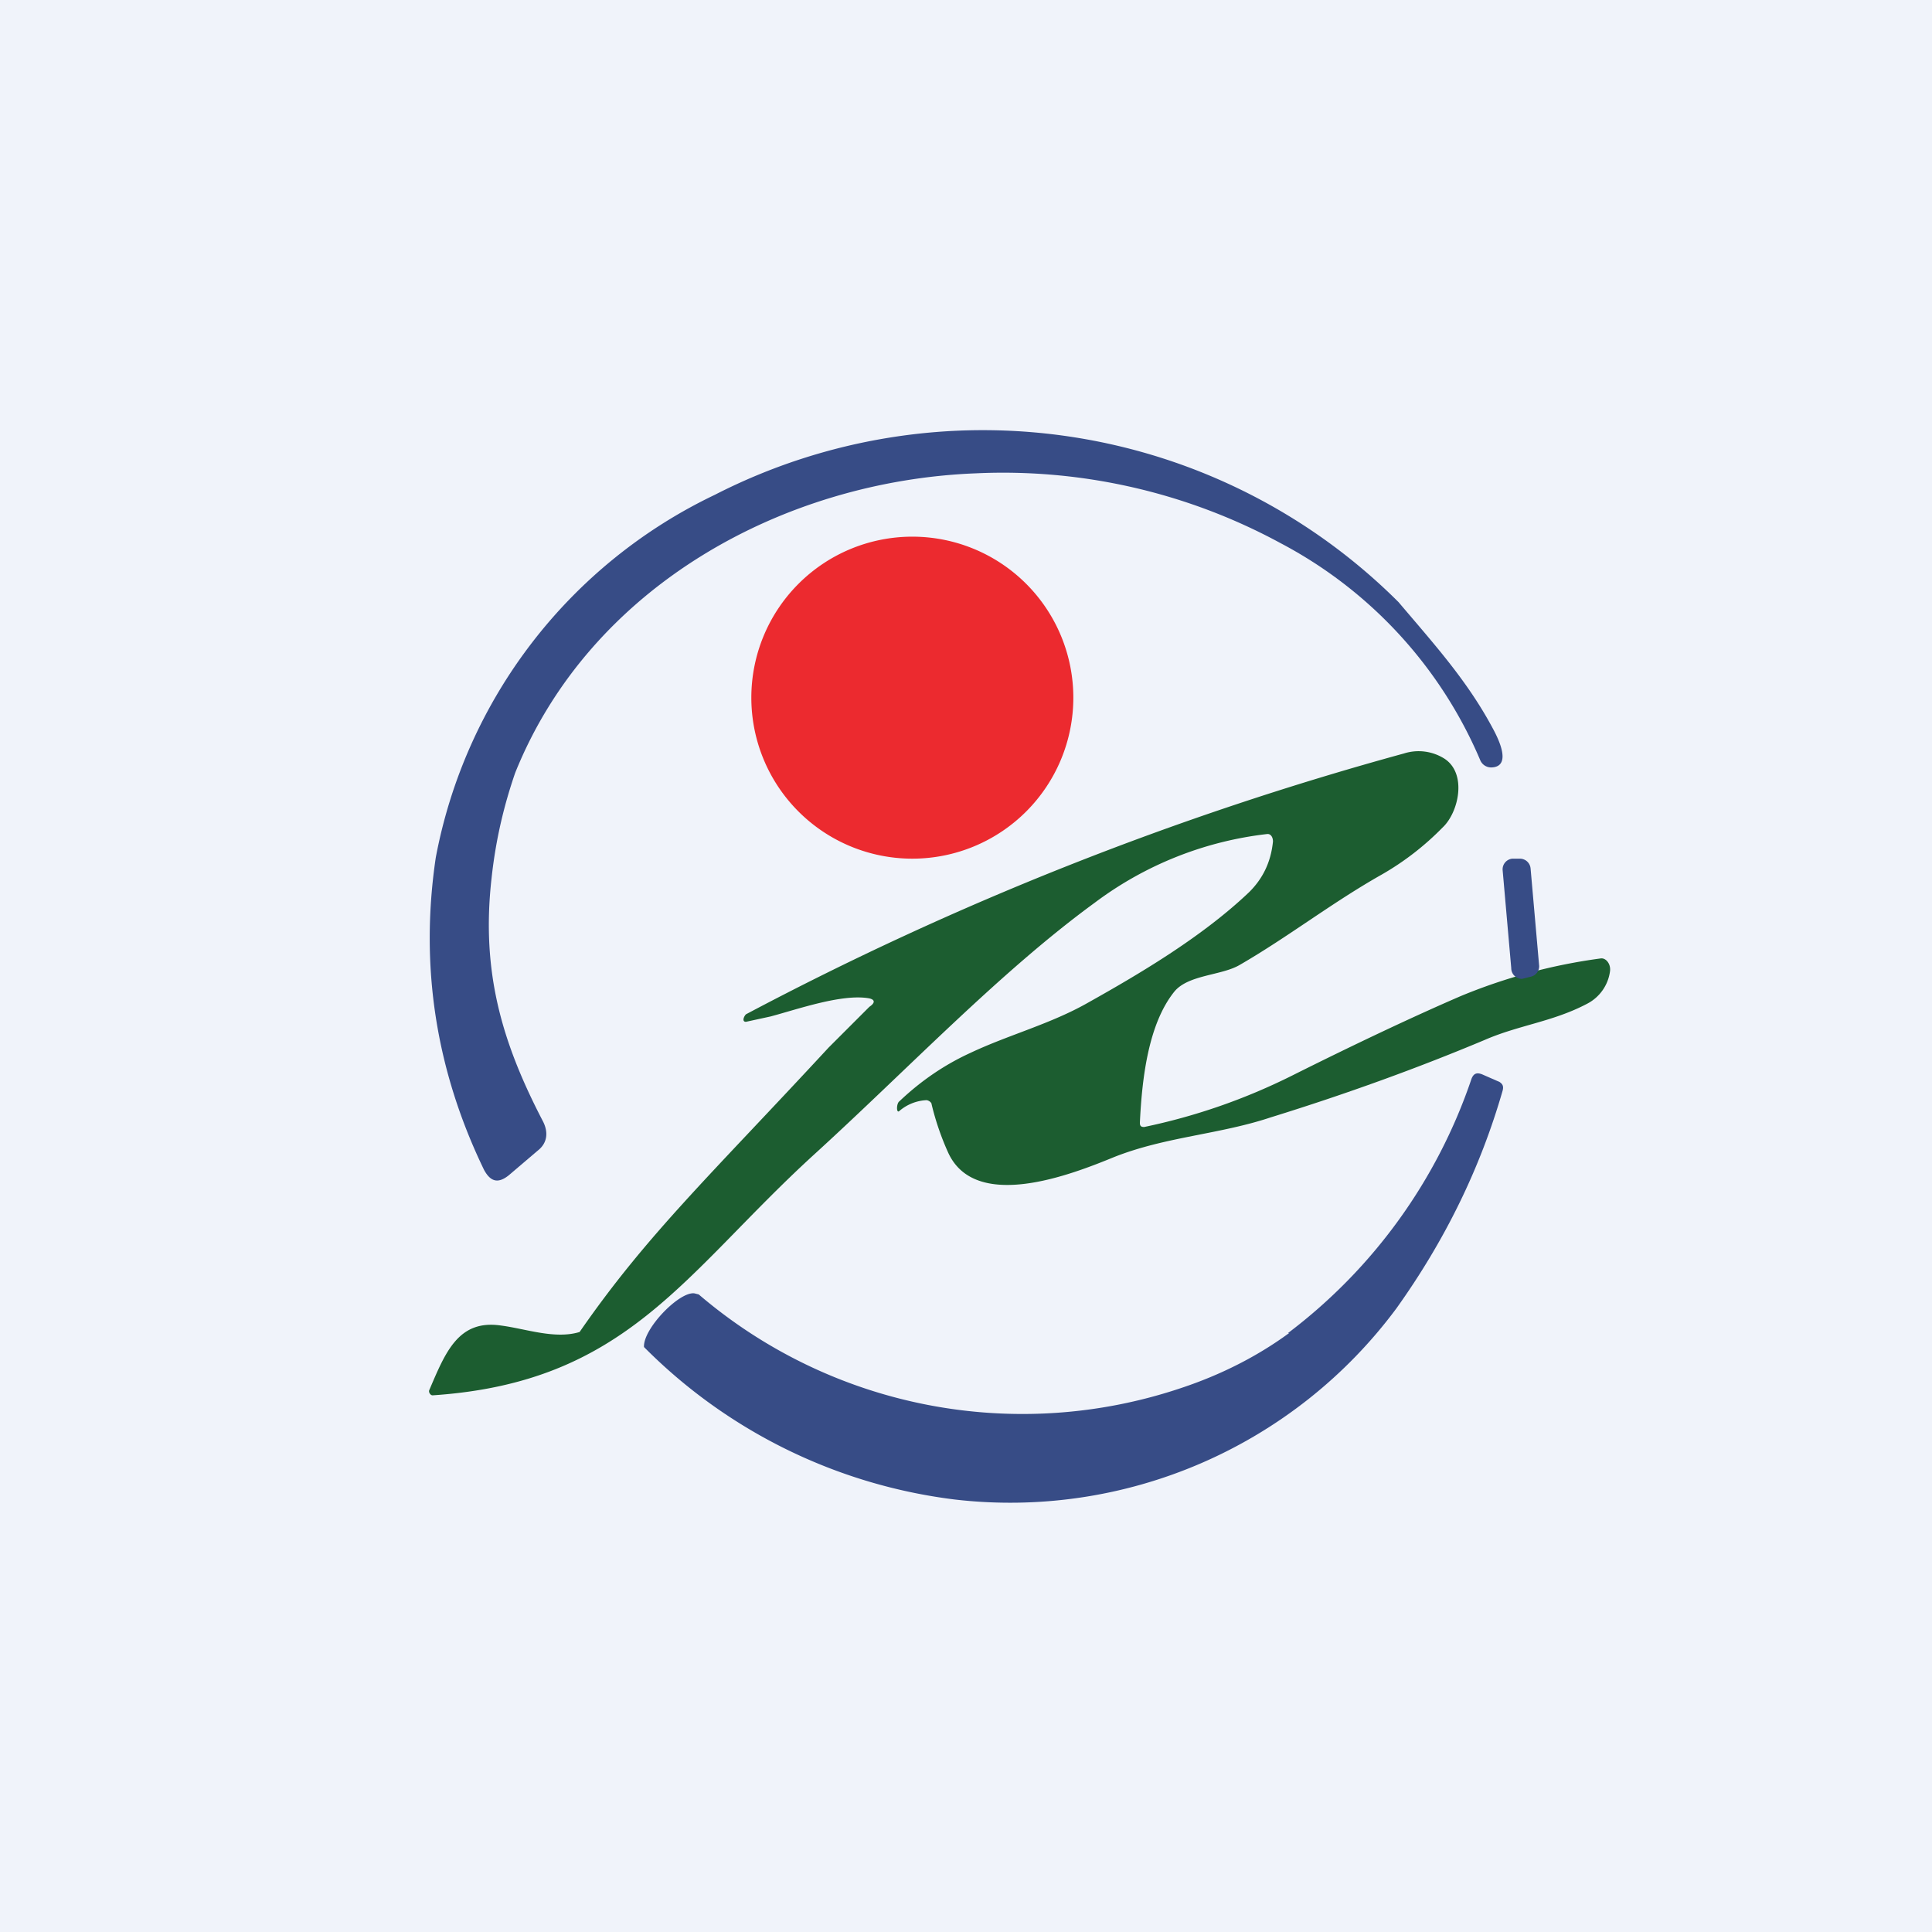 <!-- by TradingView --><svg width="18" height="18" viewBox="0 0 18 18" xmlns="http://www.w3.org/2000/svg"><path fill="#F0F3FA" d="M0 0h18v18H0z"/><path d="M4.8 7.2c-.1.29-.18.61-.22.98-.1.88.1 1.54.48 2.27.05.1.04.2-.05.27l-.27.23c-.1.08-.17.06-.23-.05-.45-.93-.6-1.9-.45-2.91a4.71 4.71 0 0 1 2.6-3.38 5.48 5.48 0 0 1 6.37 1c.33.39.64.73.88 1.18.14.26.1.36-.02.36a.11.11 0 0 1-.1-.07 4.09 4.09 0 0 0-1.86-2.02 5.42 5.42 0 0 0-2.84-.65C7.3 4.48 5.5 5.46 4.8 7.2Z" fill="#374C86"/><path d="M8.5 8a1.5 1.5 0 1 0 0-3 1.5 1.5 0 0 0 0 3Z" fill="#EC2A2F"/><path d="M8.09 9.3c-.25-.04-.65.1-.91.17l-.23.05c-.04 0-.02-.05 0-.07a30.02 30.02 0 0 1 6.13-2.43.45.45 0 0 1 .38.05c.21.14.13.5-.02.64a2.6 2.6 0 0 1-.57.44c-.46.26-.87.58-1.32.84-.17.1-.48.09-.61.25-.24.3-.3.8-.32 1.22 0 .03.01.04.04.04.48-.1.94-.26 1.38-.48.6-.3 1.13-.55 1.57-.74a5.2 5.2 0 0 1 1.3-.35c.05-.01.1.05.09.12a.4.4 0 0 1-.21.3c-.32.17-.64.2-.96.34-.62.26-1.28.5-1.99.72-.48.16-.98.18-1.46.37-.39.16-1.3.52-1.55-.05a2.51 2.51 0 0 1-.15-.44c0-.02-.03-.04-.05-.04a.42.42 0 0 0-.25.1c-.03.03-.03-.07 0-.09.2-.19.42-.34.66-.45.36-.17.75-.27 1.1-.47.5-.28 1.07-.62 1.5-1.03.12-.12.2-.27.22-.47 0-.04-.02-.07-.05-.07a3.3 3.3 0 0 0-1.61.64c-.89.65-1.74 1.55-2.63 2.36-1.2 1.1-1.73 2.11-3.54 2.23-.02 0-.04-.03-.03-.05.15-.35.27-.66.67-.6.23.03.5.13.73.06.63-.91 1.21-1.45 2.32-2.65l.38-.38c.06-.04.05-.07-.01-.08Z" fill="#1C5D30"/><path d="M14.16 8h-.07a.1.1 0 0 0-.09.11l.08.91c0 .06.05.1.1.1l.08-.02a.1.1 0 0 0 .08-.1l-.08-.91a.1.1 0 0 0-.1-.09ZM12 12.42a4.96 4.96 0 0 0 1.71-2.37c.02-.05.05-.06.1-.04l.16.07c.03.02.04.04.03.08-.21.73-.54 1.4-.99 2.03a4.48 4.48 0 0 1-4.12 1.78A4.93 4.93 0 0 1 6 12.55c-.01-.17.33-.52.47-.5l.04.01a4.64 4.64 0 0 0 4.5.87c.36-.12.7-.29 1-.51Z" fill="#374C86"/></svg>